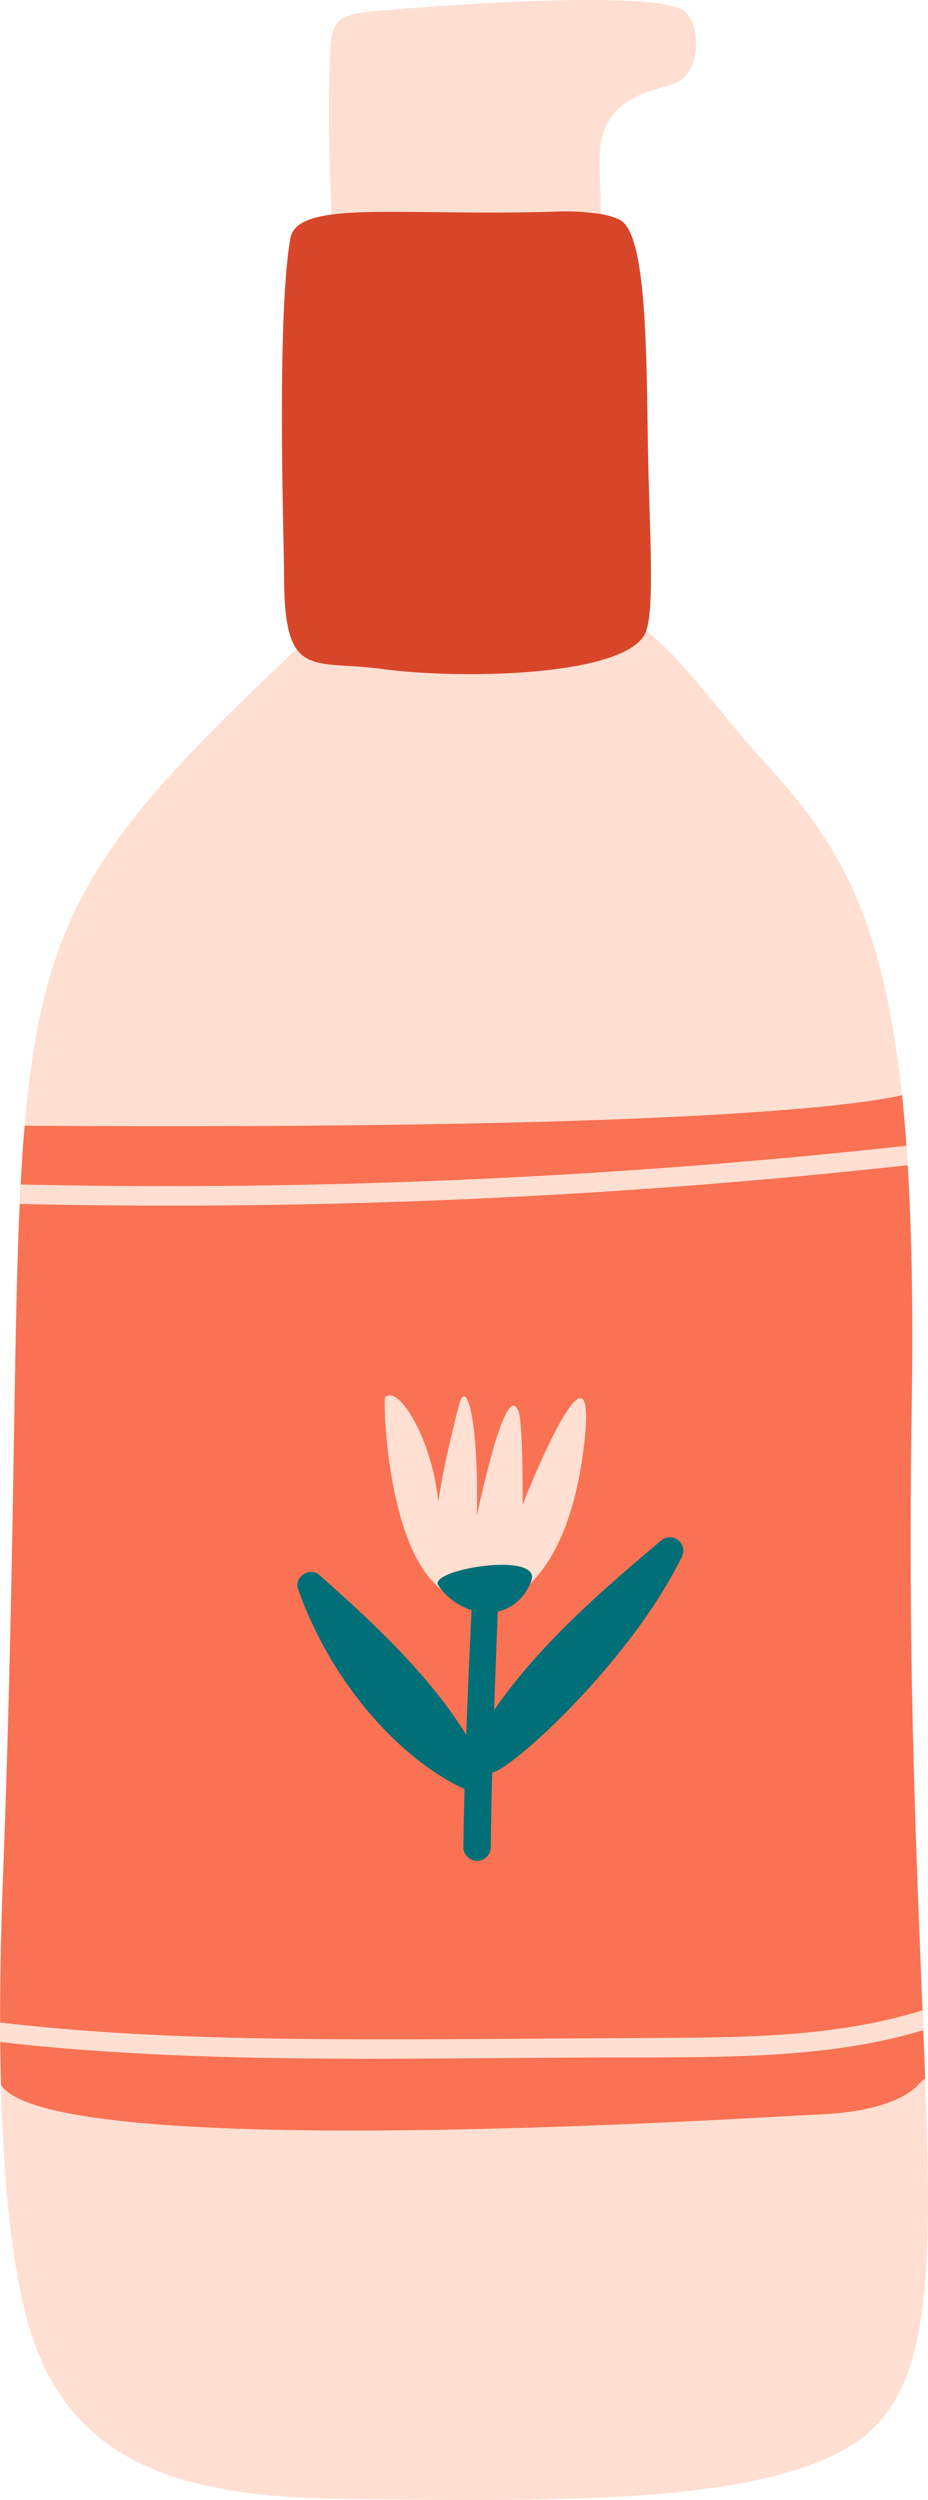<svg xmlns="http://www.w3.org/2000/svg" width="385.6" height="1038.5" viewBox="-0.006 -0.005 385.551 1038.437" style=""><g><title>iconsl114_341898854</title><g data-name="Layer 2"><path d="M137 25.3c-1 27.3.2 55.5 1.8 82.9 10.6 9.5 104 12.4 110.2-13.2 2.1-8.9-1.8-30.1 1.5-39.5 5-14.4 16.6-16.7 29.1-20.6s11.9-26.7 3.6-31C267.7-4.2 178 2.4 152.1 5c-14.5 1.5-14.6 6.8-15.1 20.3z" fill="#ffdfd2"></path><path d="M358.6 1012.4c-36.8 27.4-118.9 26.8-215.1 25.6-63.2-.8-114.7-11.6-131.9-73.2C-1.8 917-.8 832.5 1.1 783c14.6-383.5-19.3-380.3 122.1-513.4l10.5-9.8c.1-.1 30.6-10.4 48.5-13.2 83.1-13.1 93.4 24.1 135.8 70.4s63.5 88.3 60.8 266.7c-4.5 285.7 28.4 389.4-20.2 428.7z" fill="#ffdfd2"></path><path d="M384.4 863.3l-2.6 2.2c0 .2-8.1 11.9-44 12.9-16.2.6-315 20.6-337.4-12.3-.7-27.3-.3-55.6.7-83.1 6.1-160.3 3.7-251.2 9.1-315.4 267.6 1.7 344.1-8 364.6-12.7 4.2 40.6 4.6 88 4 128.8-1.9 118.1 2.5 198.2 5.6 279.6z" fill="#f97253"></path><path d="M269.1 179.7c-.6-41.7-1.2-83.4-11.8-88.5a30.1 30.1 0 0 0-7.7-2.3 102 102 0 0 0-15.7-1.1c-43.4 1.5-77.1-1.2-96.1 1.3-10.2 1.4-16.2 4.2-17.2 10-5.8 33.1-2.6 126.5-2.6 139.8 0 16.6 1.6 25.6 5.2 30.7 6 8.4 17.4 5.8 35.7 8.3 33.6 4.5 103.3 3 109.6-15.9 3.8-11.4 1-45.8.6-82.3z" fill="#d8462a"></path><g><path d="M190.6 583.9c-3.3 13-6.6 26.7-8.5 40-2.5-25.9-16.5-49-22.1-43.5-.8.9.4 56.6 20.2 77s55.9 9.5 62.9-61.2c3.2-34.9-12.8-4.2-26 28.8.1-3.1.2-37.8-2.1-39.6-5-10.1-14.6 33.6-16.9 44.3.9-39.1-4.3-58.5-7.5-45.8z" fill="#ffdfd2"></path><path d="M274.3 640.2c-24.2 20.4-50.7 43.4-69 70.1.4-13.6 1-27.3 1.5-40.9 5.9-1.3 11.1-5.4 13.9-12.7 4.7-12.6-43-4.8-38.6 1.8a26.2 26.2 0 0 0 13.8 10.3c-.8 17.3-1.6 34.6-2.2 51.8-15.2-24.7-39.2-47.1-60.6-66-4.3-4.3-11 .5-9.3 5.4 14.6 41.3 44.4 71.9 69.2 83.1-.2 8.1-.4 16.1-.5 24.2a5.8 5.8 0 0 0 5.7 5.7 5.8 5.8 0 0 0 5.7-5.7c.1-10.3.3-20.6.6-31 8.4-1.6 57.1-45.7 78.6-89.3a5.6 5.6 0 0 0-8.8-6.8z" fill="#006f77"></path></g><path d="M377.1 484A2807.4 2807.4 0 0 1 8.2 500.1c.1-2.8.2-5.5.4-8.1a2810.3 2810.3 0 0 0 368-16.1c.2 2.6.4 5.3.5 8.1z" fill="#ffdfd2"></path><path d="M383.6 843.3c-36.3 10.9-75.5 11.1-110.5 11.3-94.9-.2-186.1 3.6-273.1-6.4v-8.1c76.5 8.9 154.2 7 273 6.4 36.9-.2 74.8-.4 110.3-11.5z" fill="#ffdfd2"></path></g></g></svg>